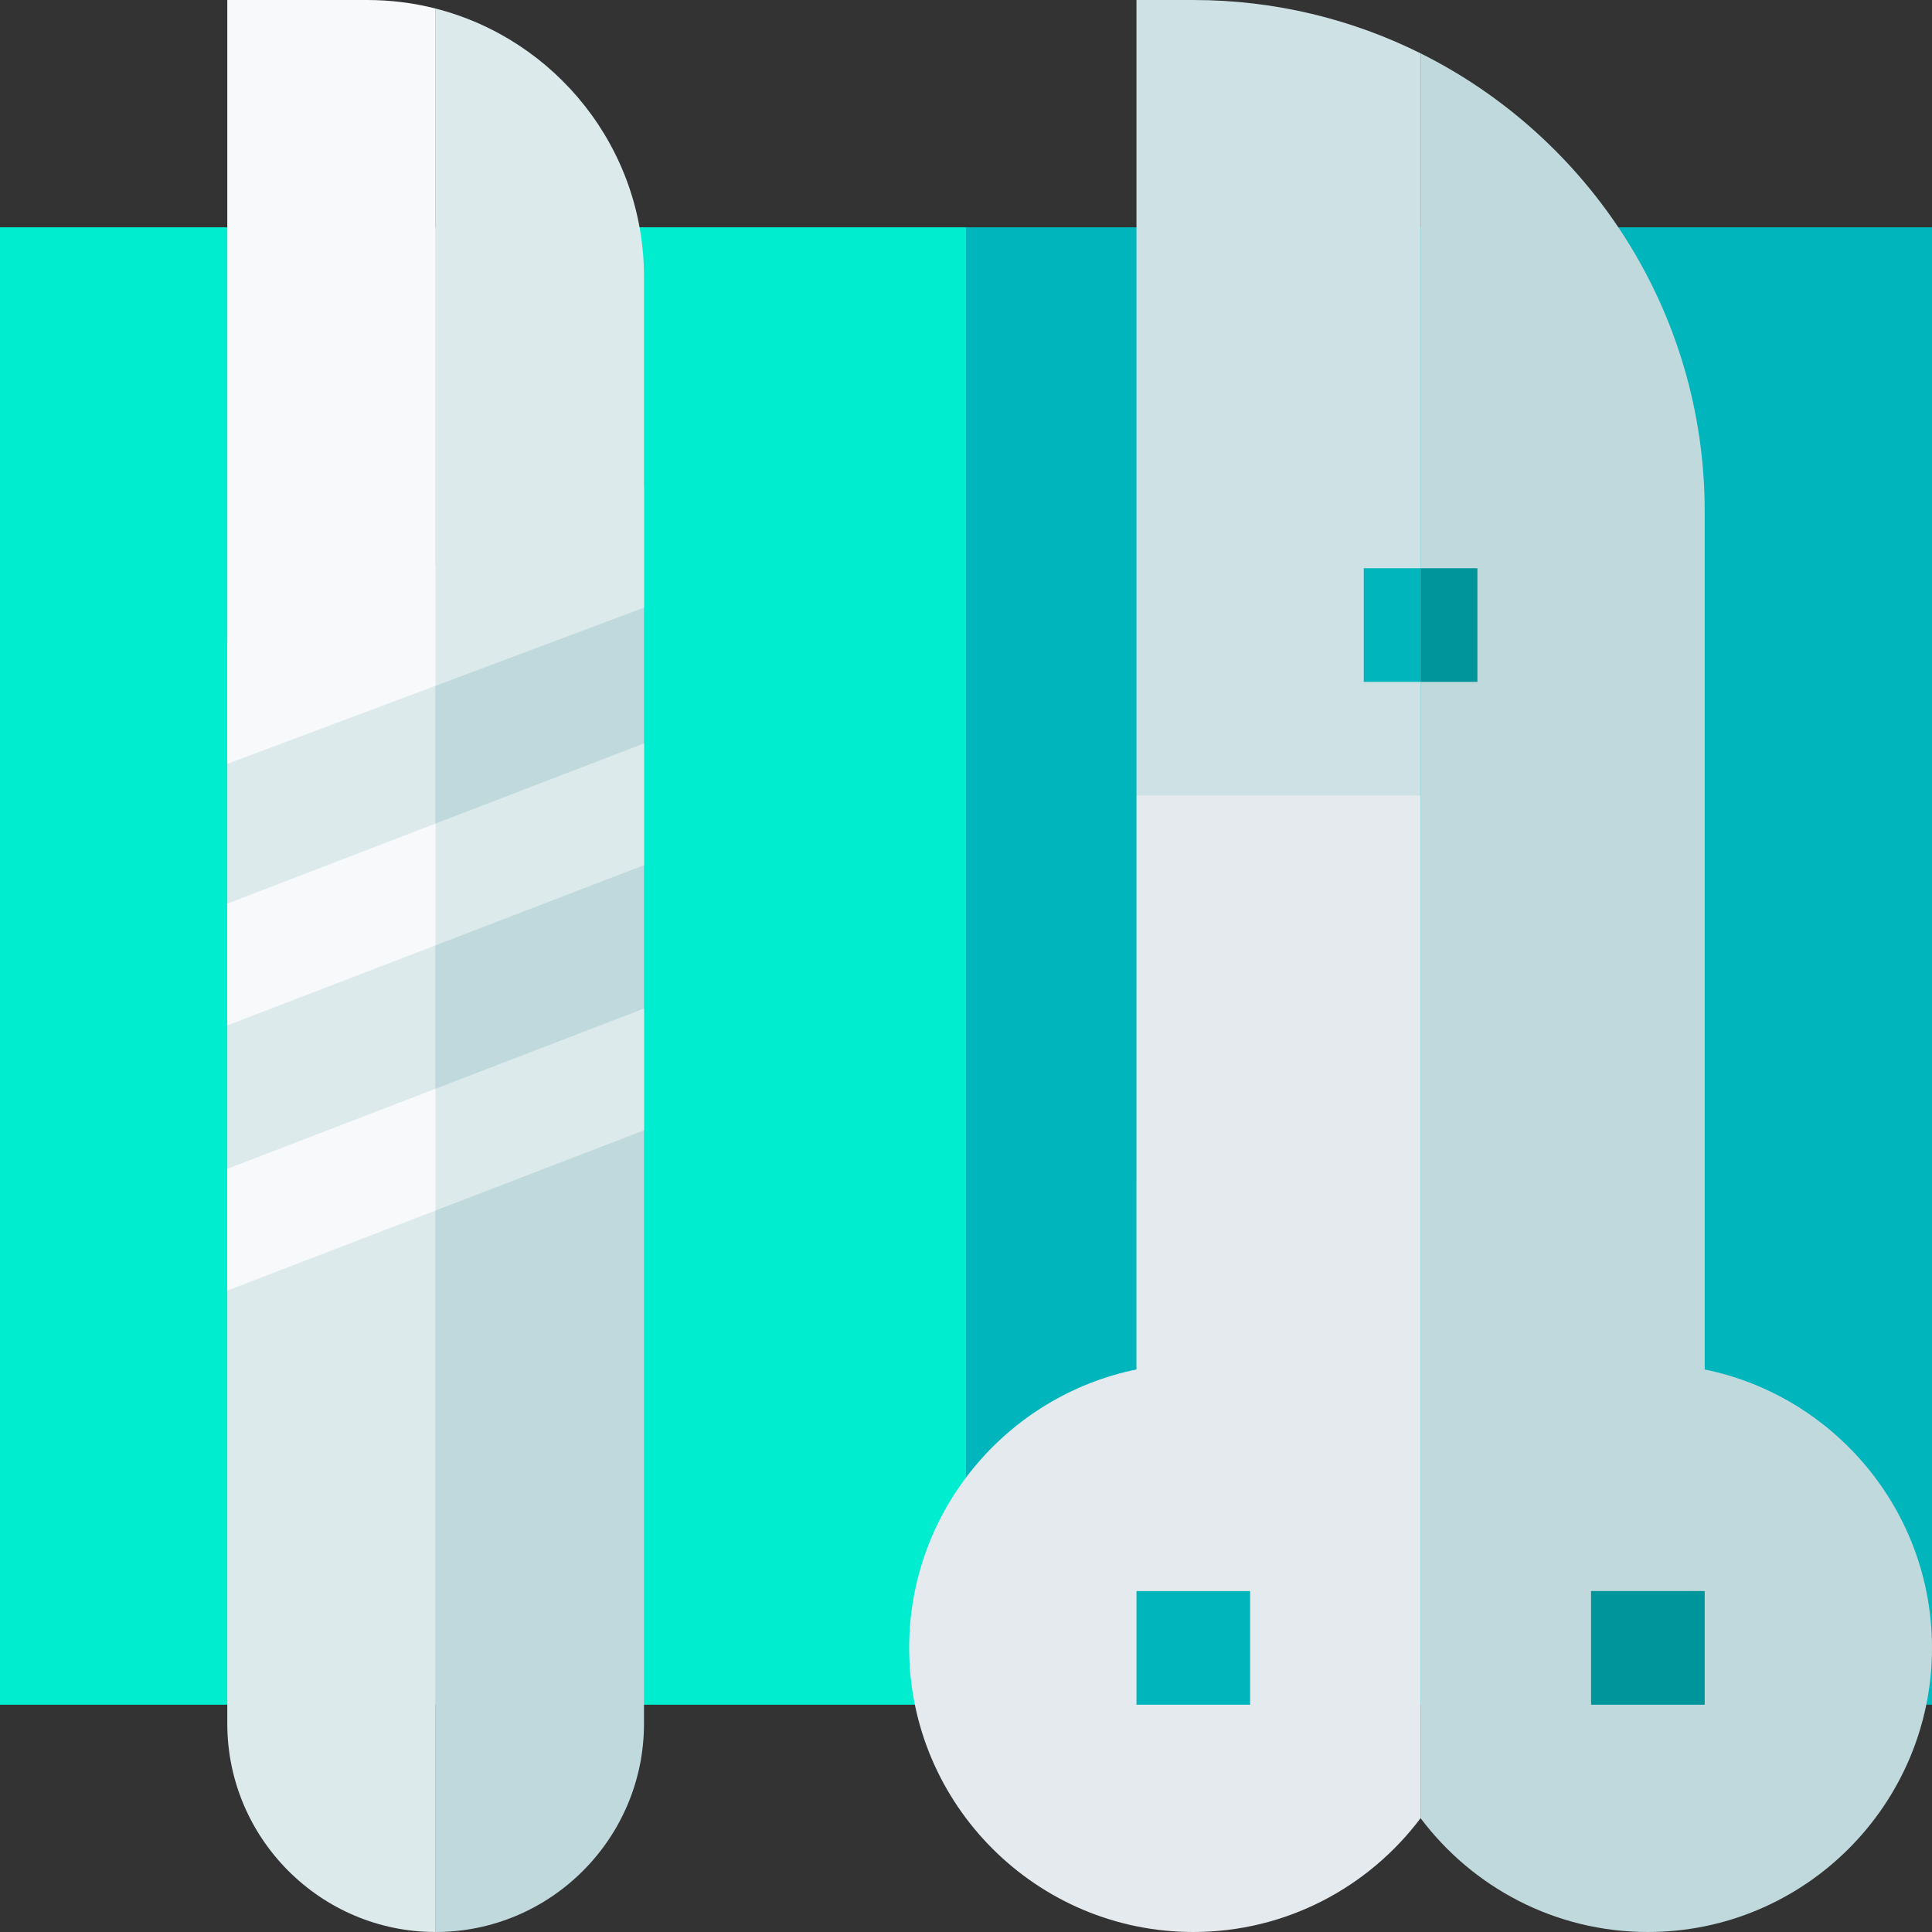 <svg id="Capa_1" enable-background="new 0 0 510 510" height="512" viewBox="0 0 510 510" width="512" xmlns="http://www.w3.org/2000/svg"><rect x="0" y="0" width="510" height="510" fill="#333333" stroke="none"/><g><path d="m0 60h255v390h-255z" fill="#00eecf"/><path d="m255 60h255v390h-255z" fill="#00b5bc"/><path d="m170 128.35v326.65c0 30.33-24.67 55-55 55v-361.02z" fill="#c0d9dd"/><path d="m115 148.98v361.02c-30.33 0-55-24.67-55-55v-285.4z" fill="#dceaec"/><path d="m170 266.24v32.14l-55 21.16v-32.15z" fill="#dceaec"/><path d="m115 287.39v32.15l-55 21.15v-32.15z" fill="#f7f9fa"/><path d="m170 73.06v87.34l-55 20.63v-178.77c31.58 8.06 55 36.74 55 70.8z" fill="#dceaec"/><path d="m115 2.26v178.77l-55 20.62v-201.65h36.94c6.23 0 12.28.78 18.06 2.26z" fill="#f7f9fa"/><path d="m510 435c0 41.36-33.64 75-75 75-24.51 0-46.31-11.82-60-30.05v-465.87c44.41 22.13 75 68.02 75 120.92v226.51c34.19 6.97 60 37.27 60 73.49z" fill="#c0d9dd"/><path d="m375 14.08v195.92l-33.956 30-41.044-30v-210h15c21.54 0 41.91 5.07 60 14.08z" fill="#cee1e4"/><path d="m375 479.95v-269.95h-75l-.002 151.507c-34.189 6.969-59.998 37.274-59.998 73.495 0 41.354 33.644 74.998 75.004 74.998 24.505 0 46.302-11.817 59.996-30.05z" fill="#e5eaee"/><path d="m300 420h30v30h-30z" fill="#00b5bc"/><path d="m420 420h30v30h-30z" fill="#00959a"/><path d="m360 150h15v30h-15z" fill="#00b5bc"/><path d="m375 150h15v30h-15z" fill="#00959a"/><path d="m170 196.24v32.14l-55 21.16v-32.15z" fill="#dceaec"/><path d="m115 217.39v32.15l-55 21.15v-32.15z" fill="#f7f9fa"/></g></svg>